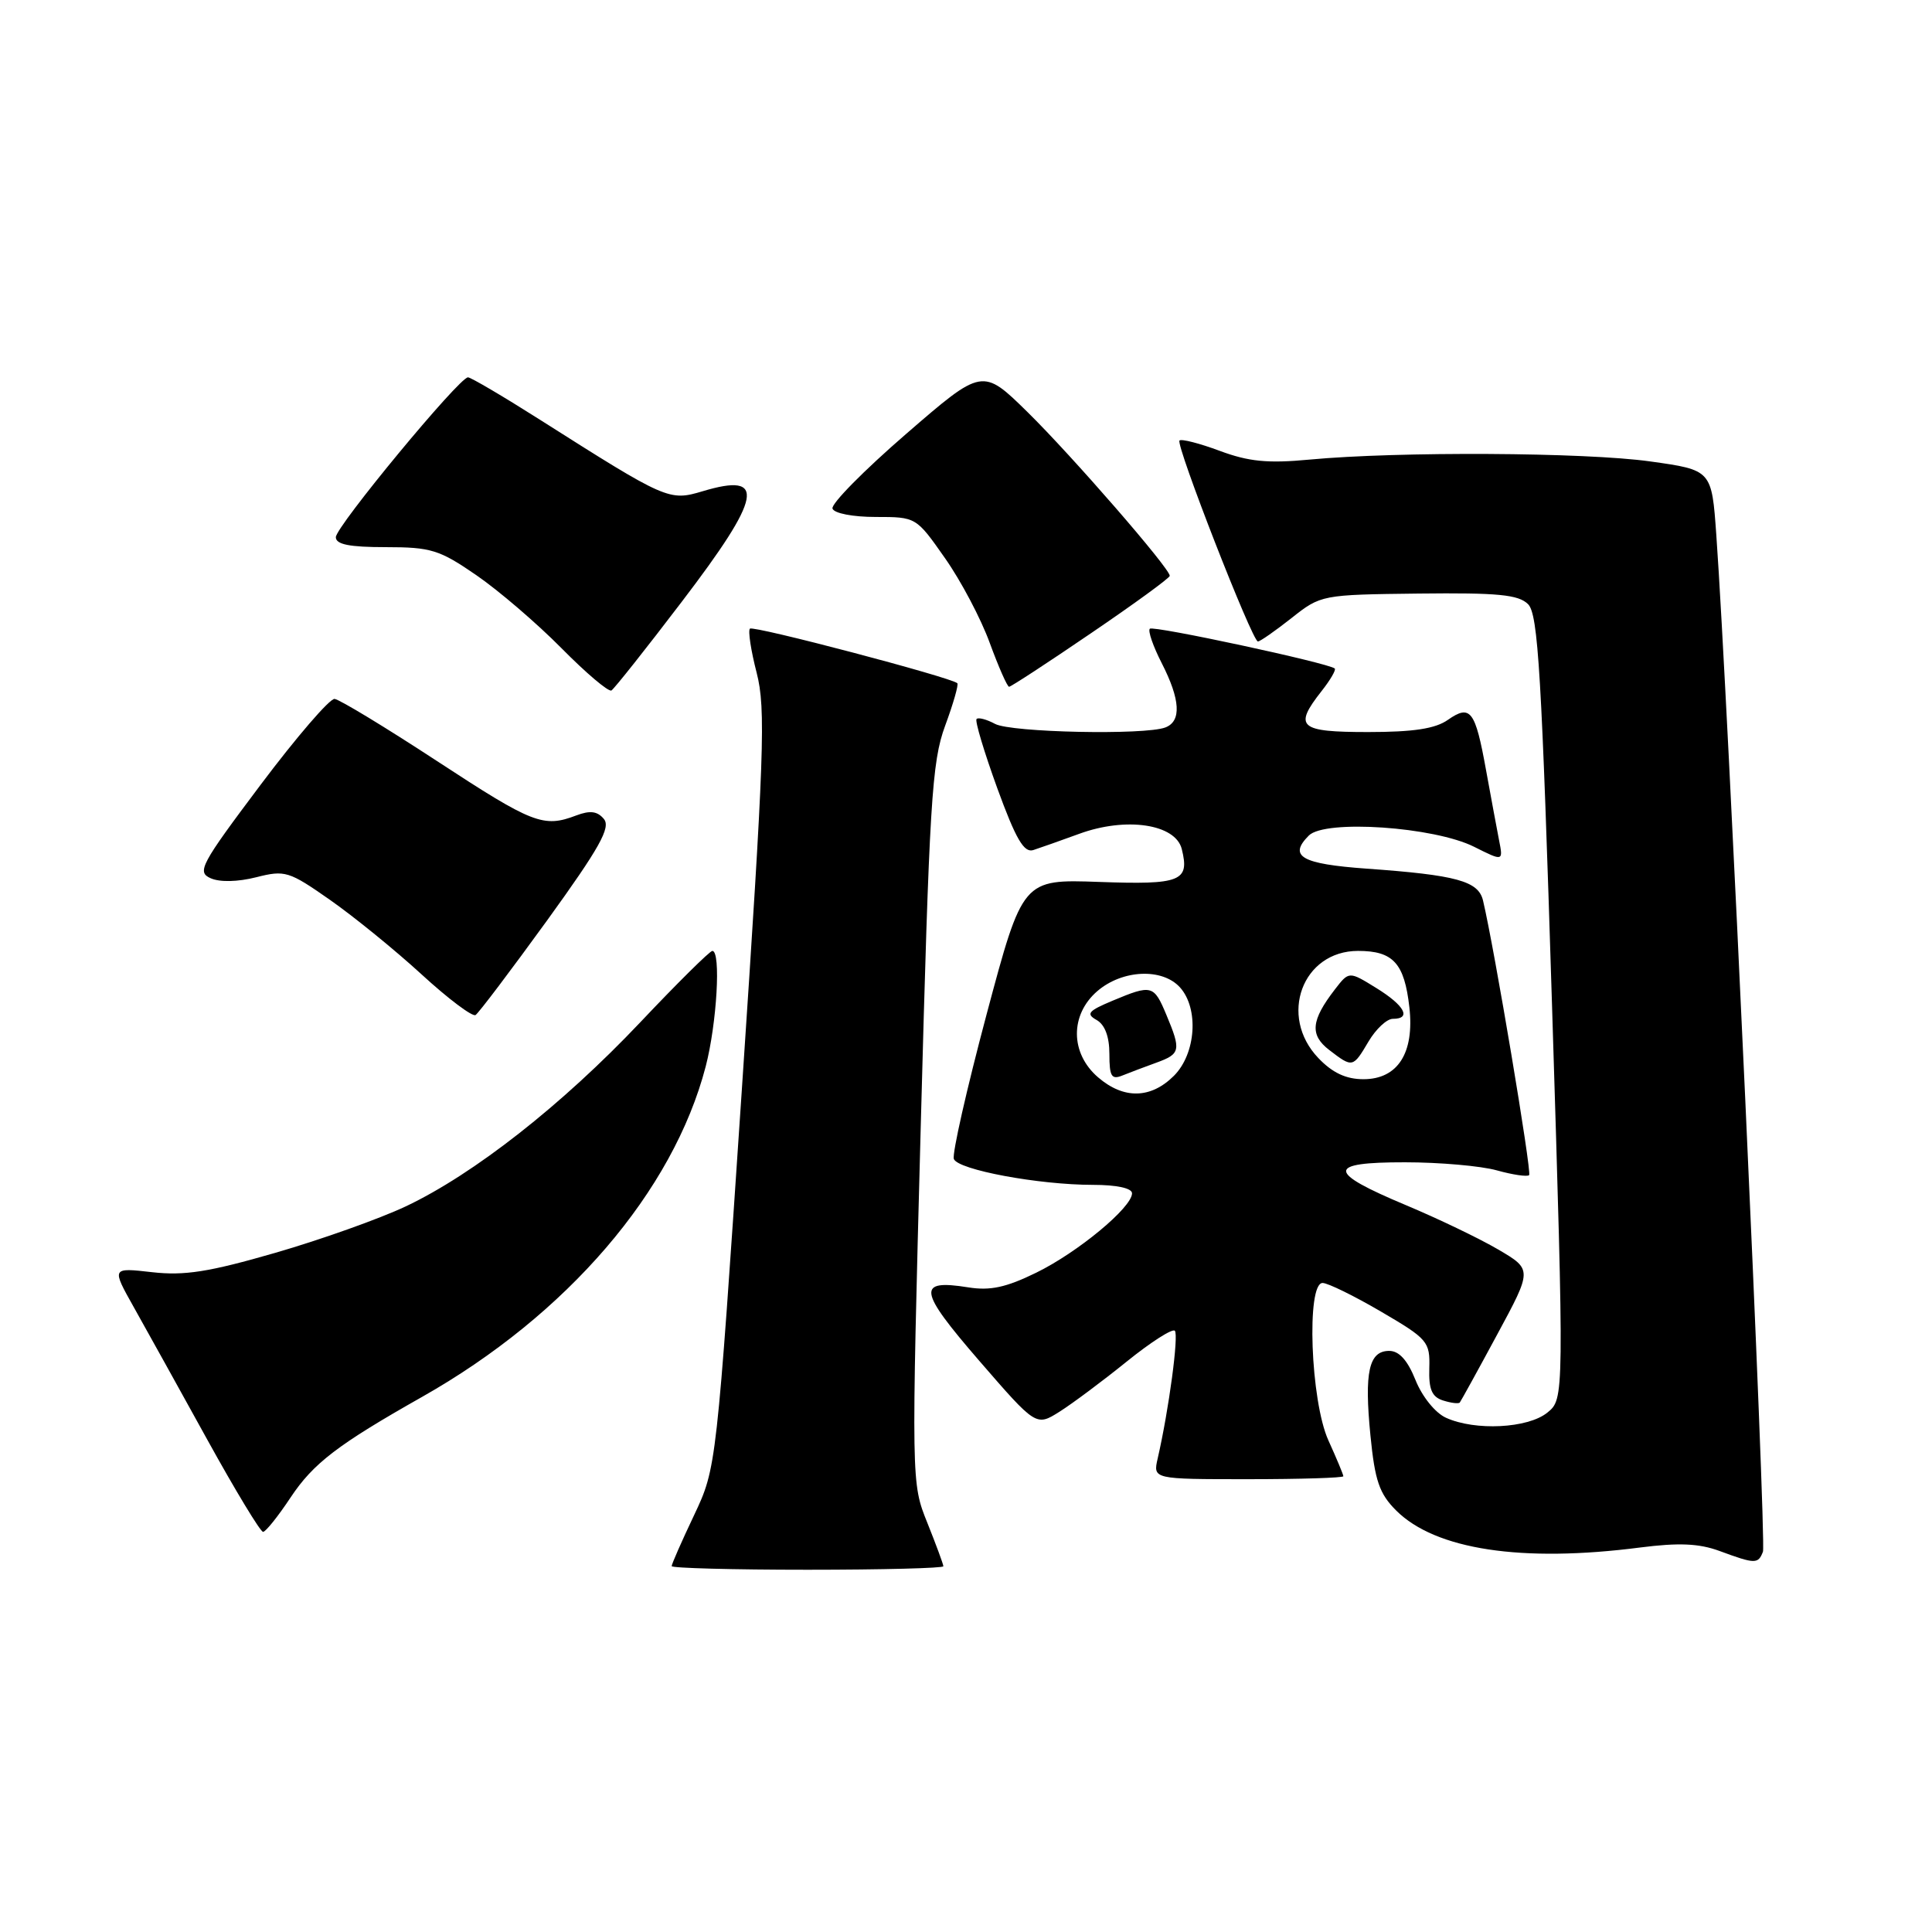 <?xml version="1.0" encoding="UTF-8" standalone="no"?>
<!DOCTYPE svg PUBLIC "-//W3C//DTD SVG 1.1//EN" "http://www.w3.org/Graphics/SVG/1.1/DTD/svg11.dtd" >
<svg xmlns="http://www.w3.org/2000/svg" xmlns:xlink="http://www.w3.org/1999/xlink" version="1.1" viewBox="0 0 256 256">
 <g >
 <path fill="currentColor"
d=" M 125.00 207.54 C 125.00 207.28 124.04 204.69 122.88 201.79 C 120.75 196.50 120.75 196.50 122.01 149.00 C 123.15 106.19 123.47 100.97 125.23 96.18 C 126.31 93.26 127.04 90.71 126.85 90.53 C 126.04 89.76 99.81 82.85 99.37 83.30 C 99.10 83.57 99.50 86.20 100.26 89.14 C 101.49 93.93 101.28 99.82 98.29 144.50 C 94.93 194.50 94.93 194.50 91.97 200.77 C 90.33 204.22 89.00 207.25 89.00 207.52 C 89.00 207.78 97.10 208.00 107.00 208.00 C 116.90 208.00 125.00 207.79 125.00 207.54 Z  M 233.60 205.61 C 234.08 204.36 228.93 91.93 227.42 70.89 C 226.81 62.28 226.81 62.28 218.65 61.14 C 210.03 59.93 185.26 59.80 173.50 60.90 C 167.99 61.42 165.46 61.17 161.62 59.74 C 158.94 58.74 156.54 58.13 156.29 58.37 C 155.75 58.91 165.93 85.00 166.68 85.00 C 166.97 85.00 168.97 83.60 171.13 81.90 C 175.02 78.82 175.12 78.80 187.98 78.65 C 198.49 78.53 201.21 78.79 202.48 80.06 C 203.81 81.39 204.28 89.21 205.66 133.49 C 207.27 185.36 207.27 185.36 205.03 187.18 C 202.45 189.27 195.46 189.62 191.60 187.86 C 190.18 187.22 188.44 185.06 187.56 182.86 C 186.51 180.24 185.39 179.00 184.08 179.00 C 181.38 179.00 180.76 181.79 181.59 190.21 C 182.18 196.20 182.77 197.92 184.99 200.14 C 190.19 205.34 201.64 207.08 217.34 205.05 C 222.45 204.40 225.12 204.51 227.84 205.51 C 232.58 207.26 232.96 207.26 233.60 205.61 Z  M 38.50 198.43 C 41.51 193.90 44.74 191.42 55.92 185.10 C 75.14 174.23 89.20 157.86 93.51 141.31 C 94.99 135.60 95.55 126.00 94.39 126.00 C 94.06 126.00 89.74 130.27 84.80 135.50 C 74.47 146.41 62.79 155.58 53.77 159.85 C 50.32 161.48 42.55 164.25 36.50 166.00 C 27.68 168.55 24.44 169.06 20.14 168.57 C 14.78 167.96 14.78 167.96 17.74 173.23 C 19.37 176.13 23.74 184.01 27.46 190.75 C 31.18 197.49 34.51 202.99 34.86 202.98 C 35.21 202.97 36.85 200.92 38.50 198.43 Z  M 178.00 195.61 C 178.00 195.39 177.11 193.26 176.02 190.86 C 173.65 185.64 173.08 170.00 175.25 170.00 C 175.94 170.00 179.43 171.71 183.00 173.80 C 189.19 177.42 189.49 177.78 189.39 181.28 C 189.30 184.09 189.73 185.10 191.21 185.57 C 192.28 185.91 193.28 186.03 193.43 185.84 C 193.58 185.65 195.81 181.61 198.37 176.86 C 203.04 168.22 203.04 168.22 198.53 165.57 C 196.04 164.11 190.56 161.48 186.34 159.71 C 175.76 155.28 175.72 154.00 186.17 154.01 C 190.75 154.01 196.23 154.49 198.34 155.08 C 200.46 155.67 202.38 155.95 202.62 155.71 C 202.99 155.34 198.03 125.75 196.51 119.33 C 195.90 116.74 193.00 115.95 181.08 115.10 C 172.44 114.48 170.67 113.47 173.43 110.71 C 175.58 108.56 190.05 109.55 195.34 112.21 C 199.19 114.14 199.19 114.14 198.63 111.32 C 198.33 109.77 197.55 105.58 196.90 102.00 C 195.48 94.14 194.84 93.30 191.86 95.38 C 190.19 96.56 187.28 97.00 181.28 97.00 C 172.12 97.00 171.37 96.34 175.11 91.58 C 176.28 90.10 177.06 88.75 176.86 88.58 C 176.02 87.85 152.81 82.86 152.36 83.31 C 152.08 83.58 152.79 85.63 153.93 87.86 C 156.41 92.71 156.57 95.57 154.42 96.39 C 151.71 97.43 133.98 97.06 131.85 95.92 C 130.74 95.32 129.63 95.03 129.40 95.27 C 129.16 95.51 130.40 99.63 132.14 104.43 C 134.60 111.18 135.68 113.03 136.91 112.64 C 137.78 112.36 140.52 111.39 142.99 110.49 C 149.20 108.21 155.76 109.18 156.59 112.50 C 157.66 116.78 156.48 117.25 145.63 116.86 C 135.51 116.50 135.51 116.50 130.72 134.44 C 128.09 144.31 126.14 152.92 126.39 153.57 C 126.94 155.01 137.65 157.00 144.83 157.00 C 147.97 157.00 150.00 157.44 150.00 158.12 C 150.00 159.99 142.81 165.95 137.30 168.64 C 133.32 170.59 131.20 171.05 128.29 170.58 C 121.45 169.49 121.66 170.95 129.72 180.27 C 137.29 189.01 137.29 189.01 140.39 187.06 C 142.10 185.98 146.11 182.99 149.29 180.42 C 152.47 177.85 155.34 176.01 155.67 176.33 C 156.21 176.88 154.88 186.81 153.40 193.25 C 152.77 196.00 152.77 196.00 165.38 196.00 C 172.32 196.00 178.00 195.82 178.00 195.61 Z  M 72.48 121.98 C 79.47 112.31 80.95 109.65 80.02 108.52 C 79.15 107.48 78.19 107.36 76.36 108.05 C 72.00 109.71 70.61 109.16 57.93 100.86 C 51.09 96.38 44.97 92.67 44.33 92.61 C 43.69 92.55 39.28 97.67 34.53 103.99 C 26.58 114.57 26.06 115.55 27.91 116.37 C 29.12 116.91 31.50 116.86 33.95 116.24 C 37.77 115.27 38.28 115.43 43.74 119.25 C 46.91 121.47 52.37 125.91 55.87 129.12 C 59.38 132.34 62.59 134.75 63.01 134.50 C 63.42 134.24 67.68 128.60 72.48 121.98 Z  M 90.35 79.72 C 101.00 65.76 101.60 62.54 93.11 65.09 C 88.66 66.42 88.35 66.28 71.60 55.65 C 66.70 52.54 62.39 50.00 62.01 50.00 C 60.85 50.00 44.50 69.77 44.50 71.18 C 44.50 72.14 46.30 72.50 51.11 72.50 C 57.11 72.50 58.23 72.85 63.11 76.21 C 66.08 78.25 71.16 82.61 74.42 85.91 C 77.68 89.21 80.65 91.72 81.02 91.49 C 81.40 91.25 85.60 85.96 90.35 79.72 Z  M 144.57 83.90 C 150.31 80.00 155.00 76.58 155.00 76.30 C 155.00 75.30 142.04 60.39 136.17 54.62 C 130.18 48.74 130.18 48.74 120.05 57.51 C 114.48 62.33 110.10 66.77 110.31 67.39 C 110.52 68.02 113.01 68.50 116.04 68.50 C 121.39 68.50 121.40 68.51 125.21 73.95 C 127.32 76.94 129.99 82.00 131.15 85.20 C 132.32 88.39 133.47 91.00 133.71 91.00 C 133.95 91.00 138.84 87.81 144.57 83.90 Z  M 145.50 142.75 C 141.80 139.57 141.76 134.47 145.40 131.33 C 148.71 128.48 154.00 128.24 156.35 130.83 C 158.88 133.63 158.48 139.62 155.55 142.55 C 152.49 145.60 148.90 145.68 145.50 142.75 Z  M 153.25 140.80 C 156.42 139.65 156.52 139.17 154.55 134.47 C 152.89 130.50 152.61 130.43 147.42 132.60 C 144.20 133.95 143.86 134.34 145.30 135.15 C 146.40 135.77 147.00 137.35 147.00 139.66 C 147.00 142.65 147.28 143.10 148.75 142.50 C 149.71 142.11 151.74 141.35 153.25 140.80 Z  M 174.69 140.20 C 169.37 134.64 172.57 126.00 179.95 126.00 C 184.61 126.00 186.09 127.63 186.75 133.48 C 187.43 139.53 185.21 143.00 180.66 143.00 C 178.36 143.00 176.56 142.16 174.69 140.20 Z  M 181.34 138.00 C 182.32 136.35 183.76 135.00 184.56 135.00 C 187.07 135.00 186.13 133.24 182.37 130.92 C 178.75 128.68 178.75 128.68 176.89 131.09 C 173.71 135.21 173.53 137.13 176.13 139.13 C 179.23 141.51 179.27 141.50 181.34 138.00 Z "/>
</g>
</svg>